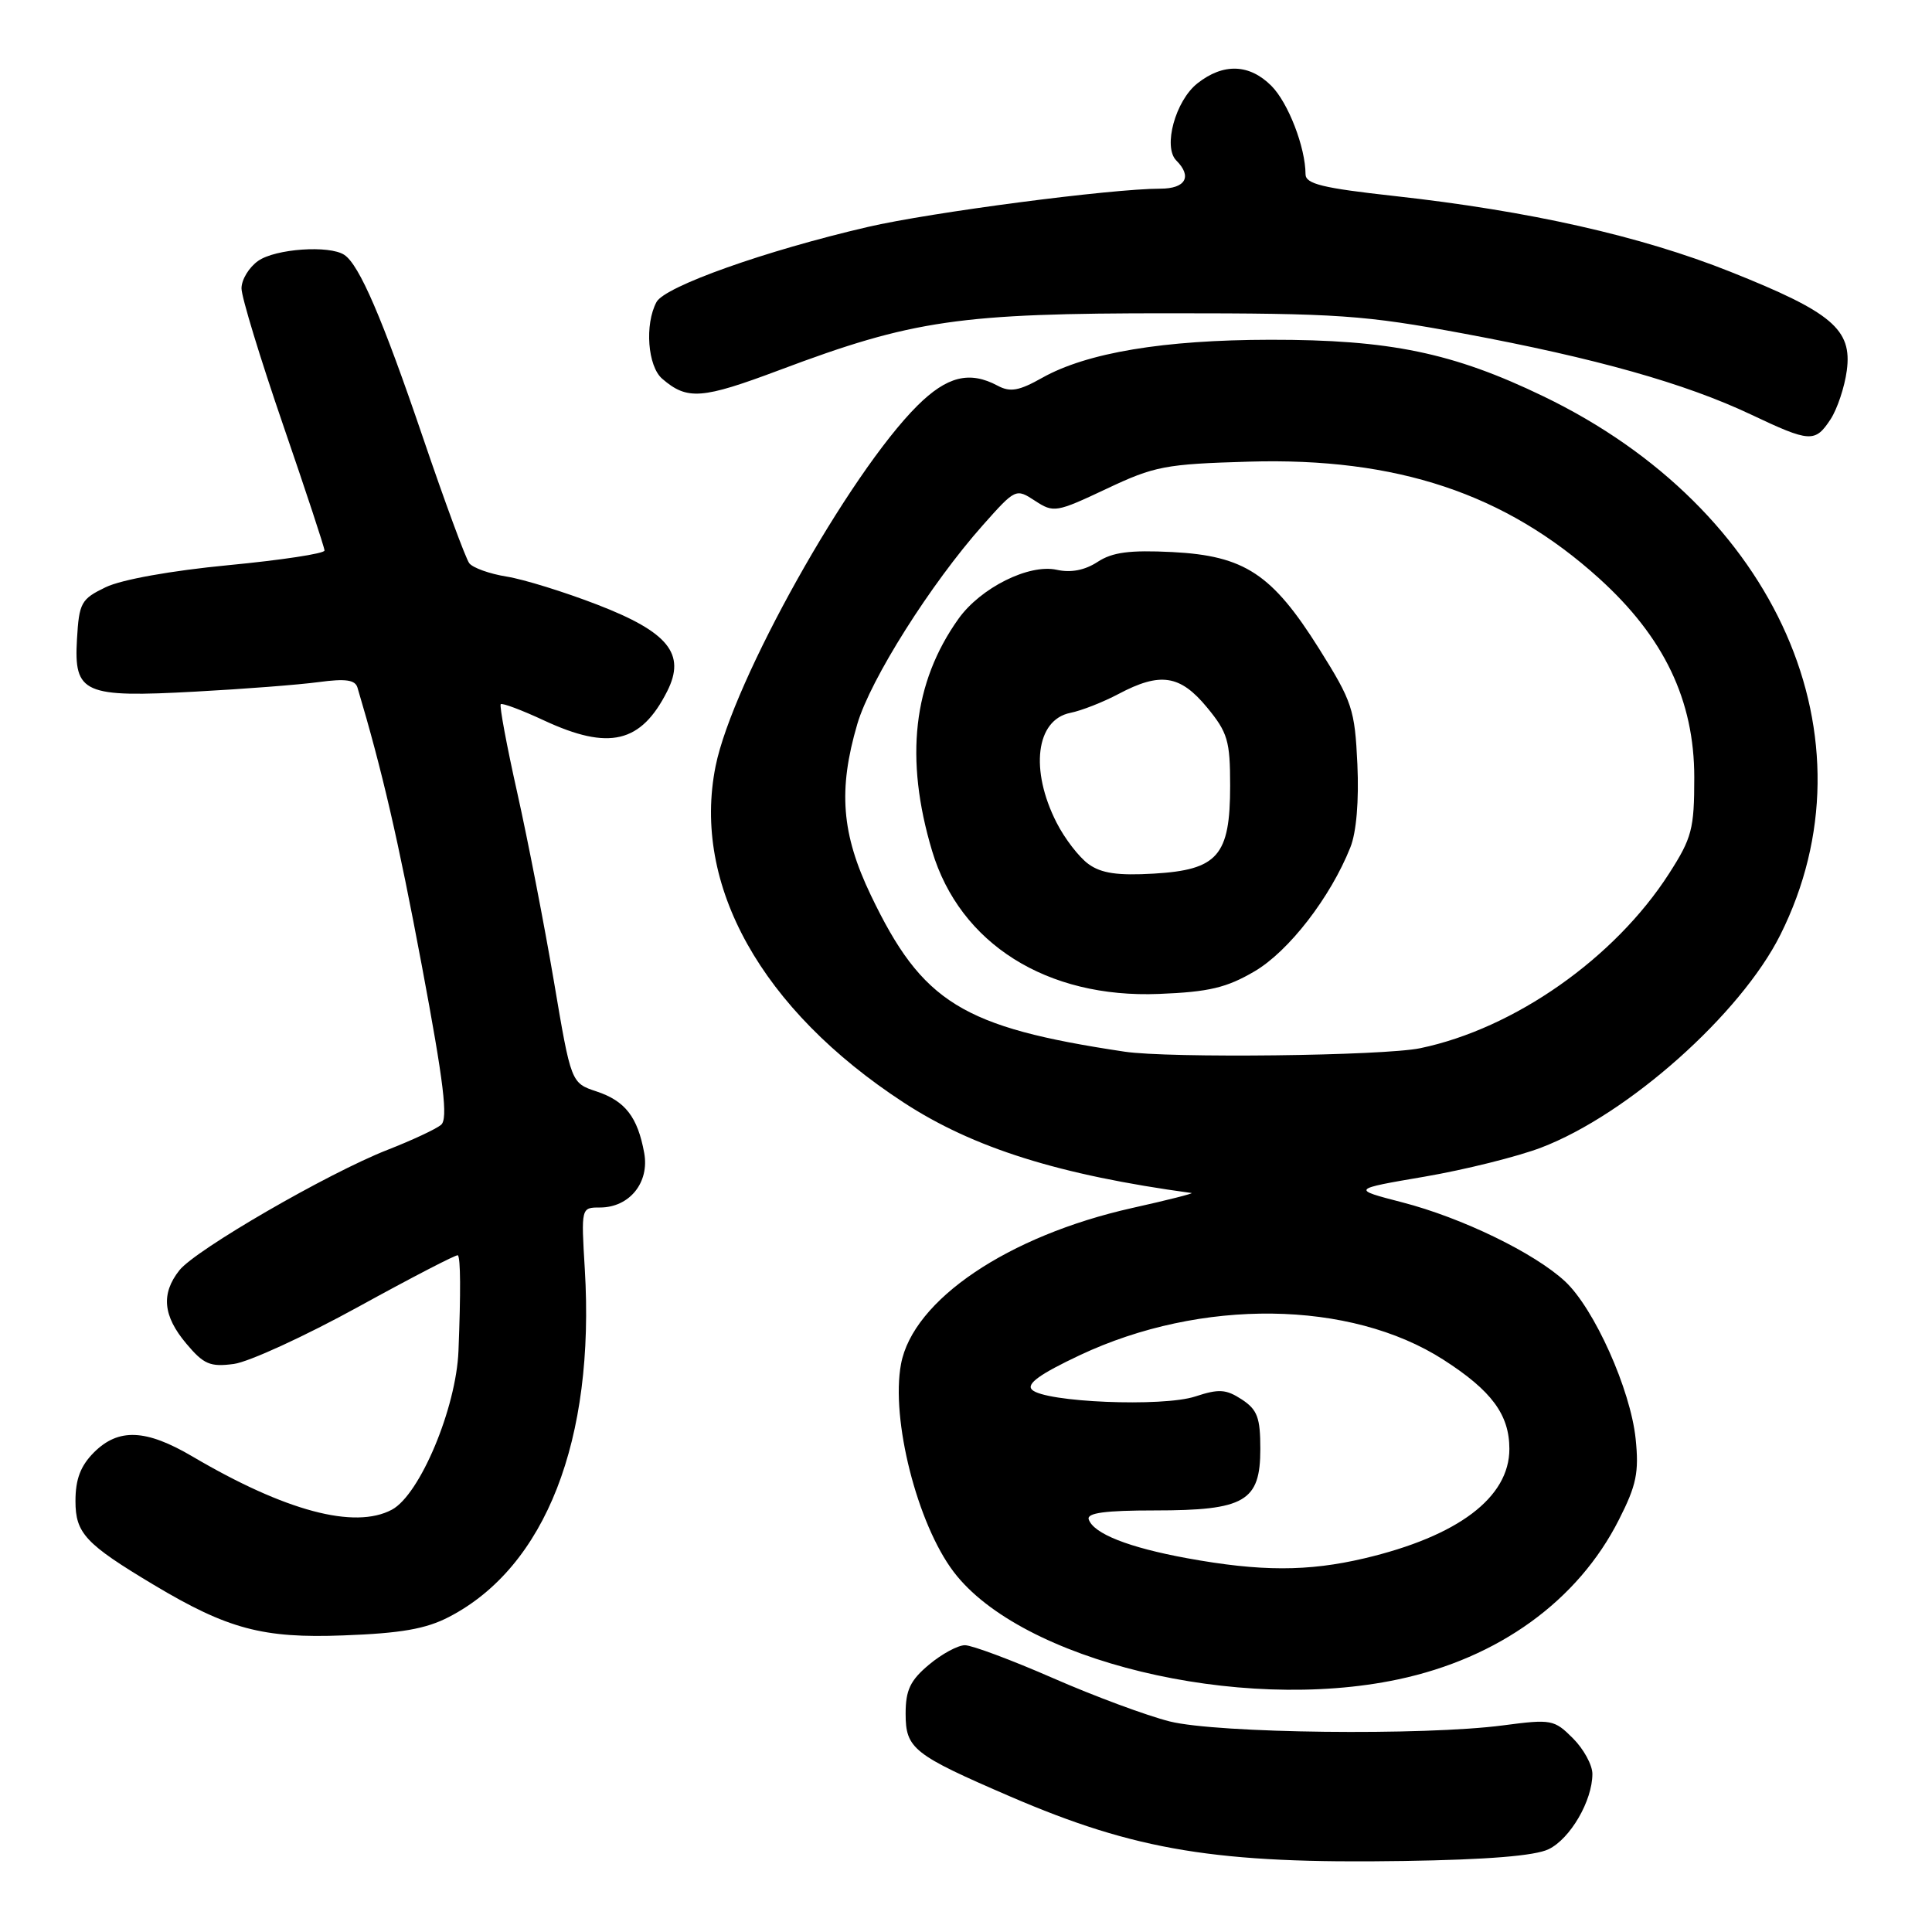 <?xml version="1.0" encoding="UTF-8" standalone="no"?>
<!DOCTYPE svg PUBLIC "-//W3C//DTD SVG 1.1//EN" "http://www.w3.org/Graphics/SVG/1.1/DTD/svg11.dtd" >
<svg xmlns="http://www.w3.org/2000/svg" xmlns:xlink="http://www.w3.org/1999/xlink" version="1.1" viewBox="0 0 256 256">
 <g >
 <path fill="currentColor"
d=" M 205.20 245.03 C 208.07 243.64 211.00 238.61 211.00 235.05 C 211.00 233.87 209.84 231.75 208.42 230.33 C 205.94 227.85 205.56 227.78 199.17 228.62 C 188.68 230.00 161.32 229.68 155.00 228.10 C 151.97 227.34 145.01 224.76 139.53 222.36 C 134.04 219.96 128.79 218.00 127.86 218.00 C 126.92 218.00 124.77 219.17 123.08 220.59 C 120.61 222.66 120.00 223.95 120.00 227.07 C 120.00 231.71 121.01 232.50 133.87 238.05 C 150.51 245.22 161.23 246.98 186.00 246.59 C 197.06 246.42 203.39 245.91 205.20 245.03 Z  M 185.25 222.53 C 198.57 219.71 209.09 212.11 214.52 201.36 C 216.84 196.80 217.19 195.09 216.73 190.64 C 216.05 184.12 211.26 173.42 207.39 169.80 C 203.35 166.04 193.73 161.36 185.78 159.31 C 179.06 157.57 179.06 157.57 188.78 155.91 C 194.13 154.99 201.08 153.26 204.22 152.06 C 215.70 147.68 230.66 134.37 235.91 123.86 C 248.89 97.88 235.50 67.45 204.50 52.51 C 192.52 46.73 184.14 45.00 168.30 45.02 C 154.18 45.04 144.03 46.73 138.10 50.06 C 135.03 51.79 133.86 52.00 132.20 51.11 C 128.47 49.11 125.48 49.86 121.56 53.75 C 112.47 62.79 97.08 90.29 94.82 101.52 C 91.66 117.27 100.89 133.79 119.74 146.09 C 128.98 152.12 140.34 155.69 157.88 158.08 C 158.22 158.13 154.68 159.03 150.00 160.07 C 133.57 163.75 120.98 172.25 119.39 180.74 C 118.02 188.04 121.53 201.90 126.36 208.27 C 135.28 220.05 164.08 227.02 185.25 222.53 Z  M 59.50 214.25 C 72.29 207.62 78.85 190.80 77.49 168.18 C 77.00 160.00 77.00 160.00 79.50 160.00 C 83.40 160.00 86.08 156.70 85.36 152.77 C 84.49 148.00 82.84 145.88 79.04 144.62 C 75.67 143.50 75.67 143.50 73.39 130.00 C 72.13 122.58 69.95 111.36 68.55 105.09 C 67.14 98.81 66.16 93.51 66.35 93.31 C 66.55 93.12 69.14 94.09 72.10 95.47 C 80.71 99.47 84.94 98.47 88.41 91.59 C 90.91 86.64 88.56 83.75 79.12 80.11 C 74.77 78.43 69.38 76.76 67.13 76.40 C 64.88 76.04 62.65 75.24 62.18 74.63 C 61.71 74.01 58.95 66.53 56.05 58.00 C 50.67 42.19 47.61 35.08 45.62 33.77 C 43.63 32.46 36.51 32.96 34.22 34.56 C 33.00 35.41 32.00 37.05 32.00 38.21 C 32.00 39.36 34.48 47.48 37.50 56.27 C 40.52 65.05 43.00 72.56 43.00 72.95 C 43.00 73.35 37.26 74.22 30.25 74.89 C 22.65 75.62 16.09 76.80 14.00 77.81 C 10.75 79.38 10.48 79.86 10.20 84.69 C 9.78 91.89 11.06 92.46 25.94 91.64 C 32.30 91.30 39.63 90.73 42.23 90.38 C 45.80 89.90 47.07 90.08 47.37 91.12 C 50.66 102.16 52.76 111.25 55.90 127.98 C 58.82 143.56 59.39 148.26 58.44 149.05 C 57.77 149.61 54.58 151.10 51.35 152.36 C 43.46 155.45 25.92 165.60 23.77 168.32 C 21.32 171.42 21.59 174.36 24.68 178.03 C 27.00 180.79 27.84 181.15 30.99 180.73 C 32.98 180.46 40.41 177.05 47.50 173.15 C 54.59 169.25 60.52 166.18 60.67 166.33 C 61.03 166.70 61.06 171.18 60.75 179.00 C 60.45 186.58 55.64 198.05 51.93 200.04 C 46.98 202.68 37.80 200.23 25.50 192.99 C 19.33 189.36 15.70 189.21 12.45 192.45 C 10.67 194.24 10.00 196.00 10.00 198.90 C 10.00 203.17 11.32 204.58 20.39 210.01 C 30.17 215.86 34.84 217.11 45.50 216.70 C 53.13 216.42 56.45 215.84 59.50 214.25 Z  M 242.57 55.54 C 243.45 54.18 244.42 51.29 244.71 49.10 C 245.44 43.65 242.77 41.38 229.26 36.00 C 217.39 31.27 202.65 27.95 184.75 25.97 C 175.23 24.92 173.00 24.37 172.99 23.09 C 172.98 19.52 170.69 13.60 168.46 11.37 C 165.55 8.46 162.10 8.34 158.67 11.04 C 155.75 13.34 154.07 19.47 155.87 21.27 C 158.00 23.40 157.10 25.00 153.75 25.00 C 147.29 25.00 123.31 28.14 115.00 30.07 C 101.41 33.22 88.09 37.96 86.99 40.02 C 85.40 42.99 85.82 48.53 87.75 50.19 C 91.07 53.05 92.99 52.90 103.33 49.02 C 120.97 42.39 127.12 41.50 155.00 41.51 C 177.35 41.51 180.77 41.75 194.00 44.21 C 211.44 47.46 223.26 50.79 232.00 54.92 C 239.85 58.64 240.51 58.68 242.57 55.54 Z  M 157.29 206.47 C 149.53 205.05 144.88 203.21 144.26 201.32 C 143.99 200.47 146.45 200.14 153.01 200.14 C 164.95 200.14 167.00 198.95 167.00 192.00 C 167.00 187.84 166.61 186.79 164.54 185.43 C 162.45 184.07 161.51 184.01 158.38 185.04 C 154.07 186.46 138.41 185.81 136.74 184.14 C 135.97 183.37 137.80 182.06 143.08 179.57 C 159.15 172.00 178.92 172.25 191.26 180.17 C 197.65 184.27 200.00 187.45 200.00 191.99 C 200.00 198.43 193.20 203.56 180.78 206.49 C 173.30 208.25 167.03 208.25 157.29 206.47 Z  M 149.00 139.35 C 127.48 136.12 122.21 132.87 115.38 118.60 C 111.50 110.50 111.04 104.65 113.60 95.93 C 115.34 90.01 123.33 77.36 130.23 69.59 C 134.56 64.72 134.61 64.70 137.15 66.36 C 139.61 67.97 139.96 67.91 146.60 64.78 C 152.98 61.76 154.40 61.49 165.50 61.17 C 185.09 60.60 199.47 65.40 211.88 76.63 C 220.50 84.43 224.50 92.79 224.50 103.01 C 224.50 109.85 224.19 111.03 221.16 115.75 C 213.96 126.96 200.68 136.29 188.20 138.89 C 183.35 139.91 154.90 140.24 149.00 139.35 Z  M 166.23 128.71 C 170.77 126.05 176.29 118.91 178.93 112.28 C 179.73 110.29 180.08 106.10 179.86 101.27 C 179.52 93.98 179.19 92.98 174.80 85.98 C 168.56 76.04 164.90 73.64 155.33 73.15 C 149.68 72.87 147.39 73.17 145.43 74.46 C 143.74 75.56 141.90 75.92 140.02 75.50 C 136.33 74.69 129.93 77.89 127.00 82.00 C 120.98 90.45 119.84 100.50 123.51 112.76 C 127.19 125.05 138.71 132.31 153.59 131.70 C 160.18 131.44 162.53 130.88 166.23 128.71 Z  M 144.24 114.50 C 142.99 113.60 141.09 111.14 140.01 109.02 C 136.44 102.02 137.26 95.38 141.82 94.46 C 143.29 94.17 146.16 93.04 148.20 91.96 C 153.74 89.02 156.37 89.42 159.93 93.73 C 162.68 97.06 163.00 98.16 163.00 104.12 C 163.00 113.39 161.37 115.26 152.88 115.76 C 148.11 116.04 145.93 115.72 144.24 114.50 Z "/>
</g>
</svg>